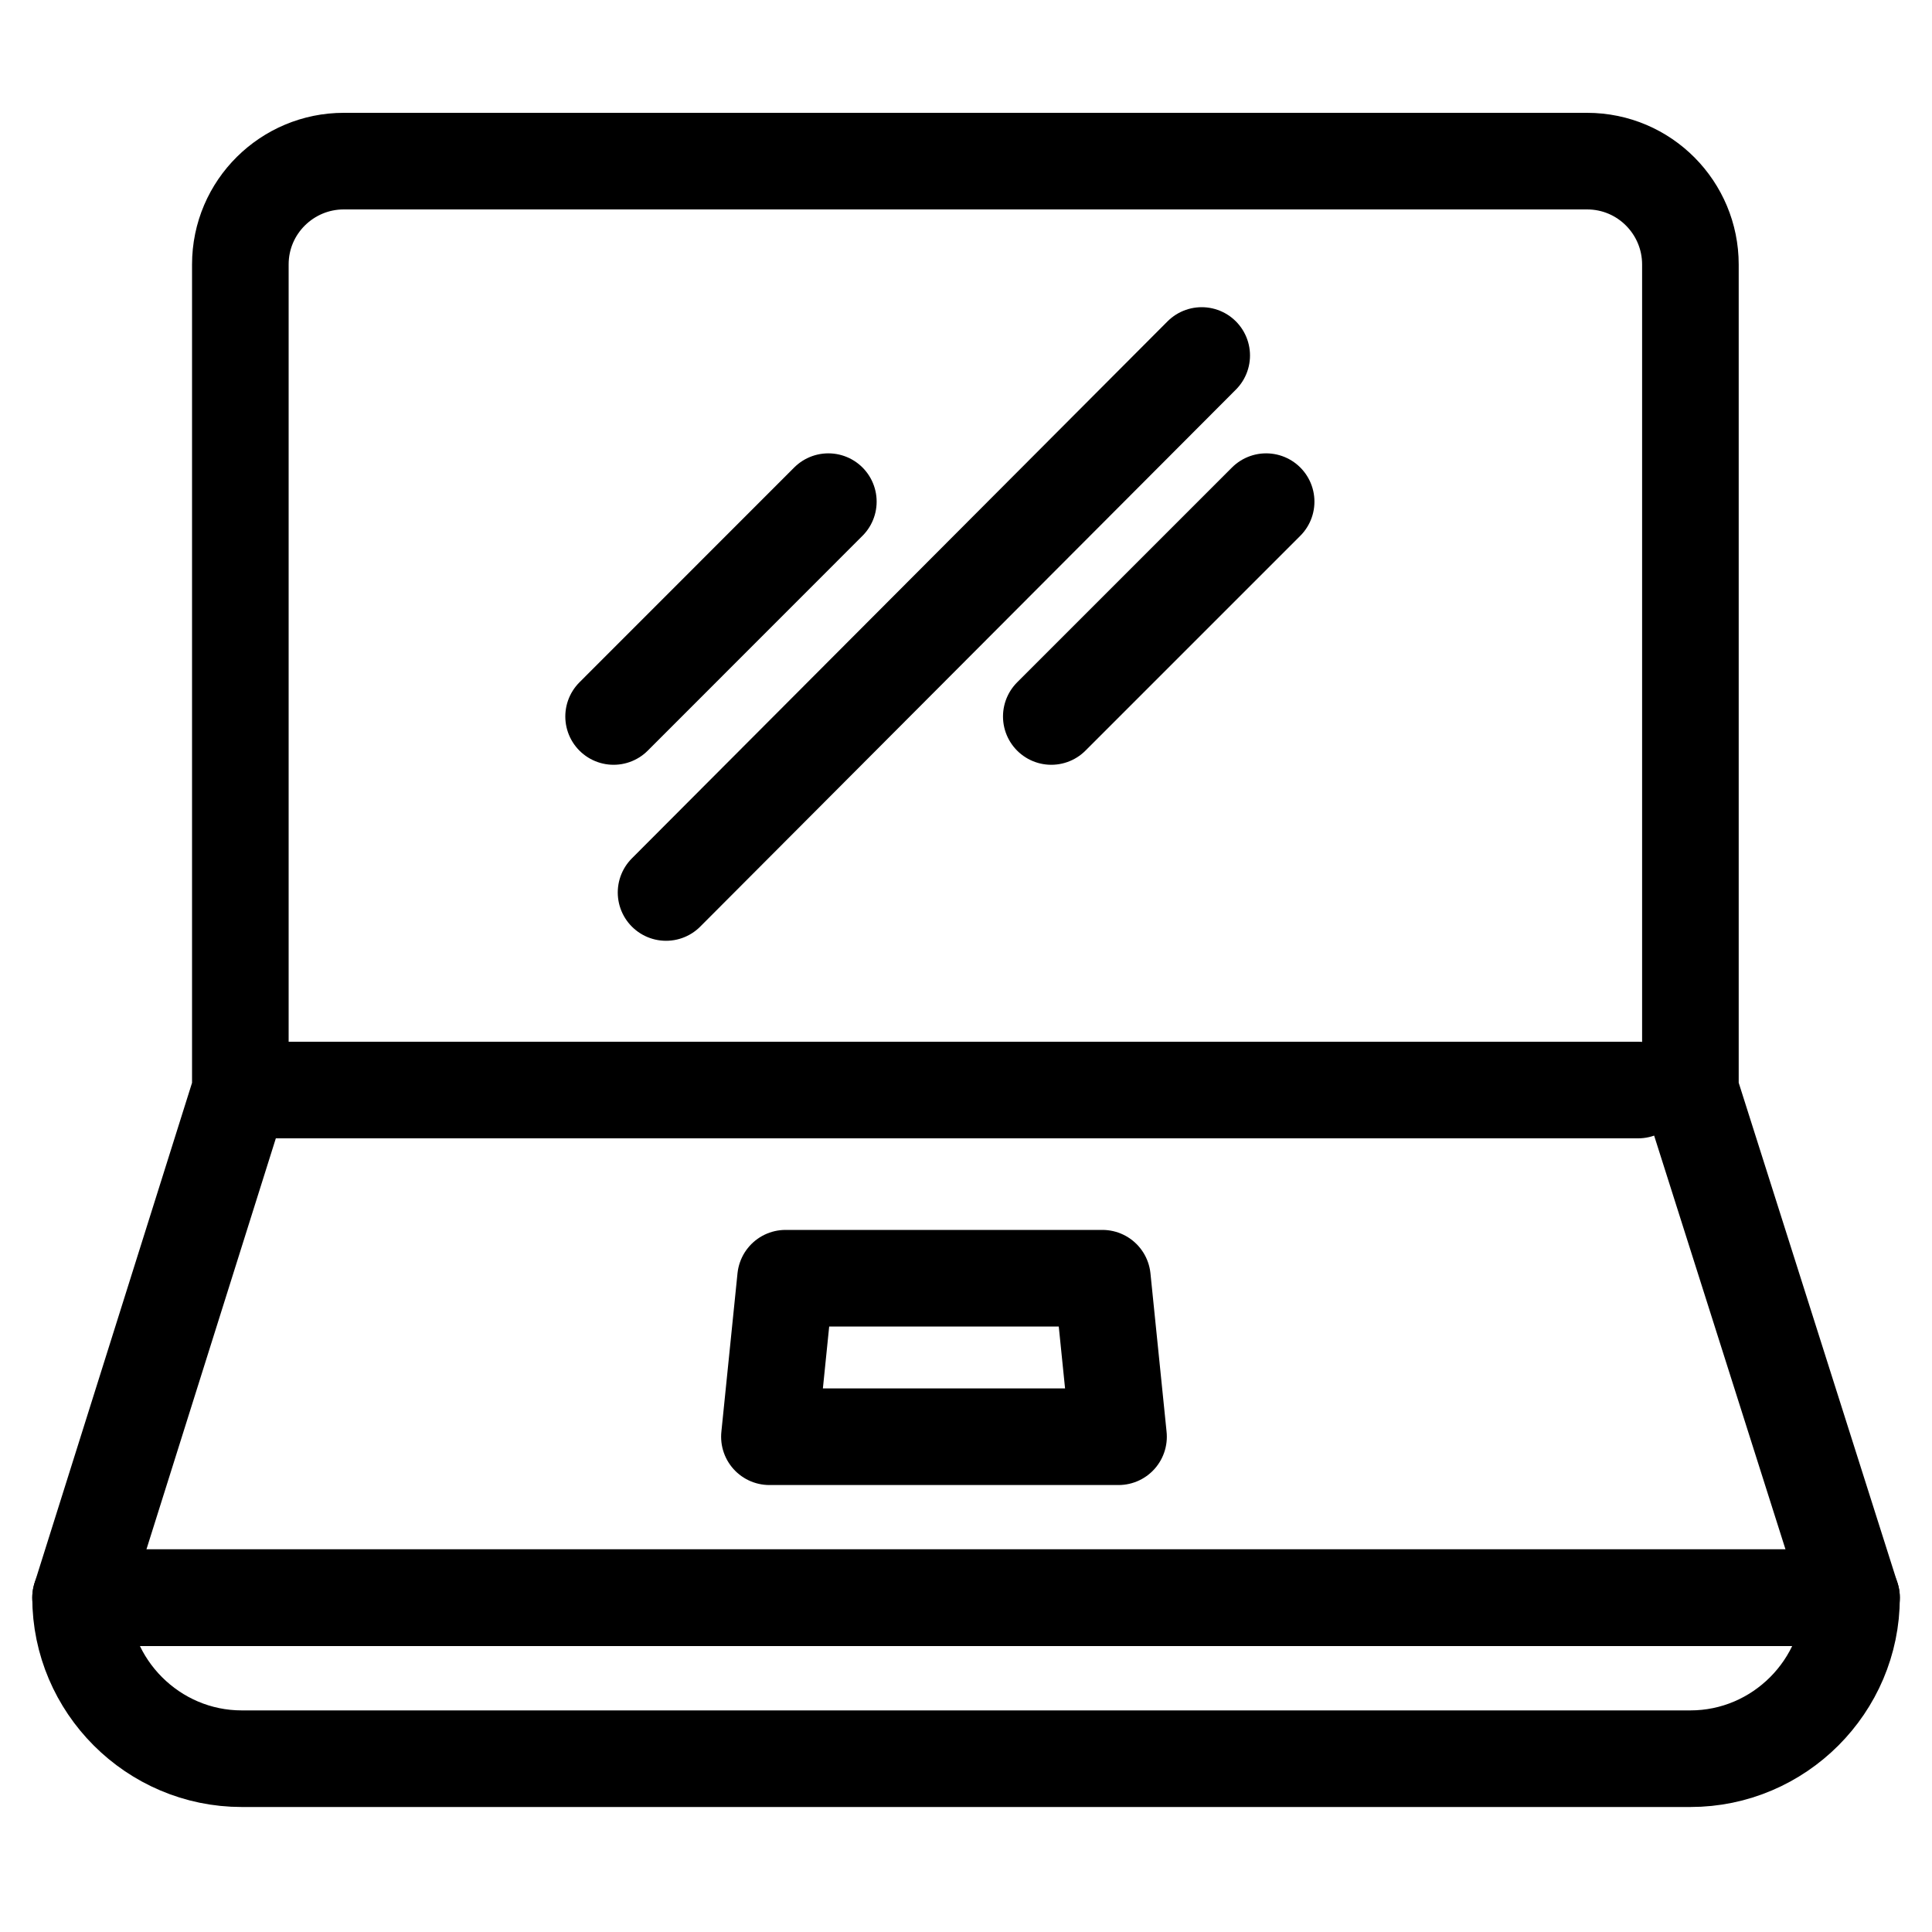 <svg width="20" height="20" viewBox="0 0 20 20" fill="none" xmlns="http://www.w3.org/2000/svg">
  <path d="M12.44 3.68L6.895 9.239" stroke="currentColor" stroke-miterlimit="10"
    stroke-linecap="round" />
  <path d="M13.107 5.193L10.883 7.417" stroke="currentColor" stroke-miterlimit="10"
    stroke-linecap="round" />
  <path d="M8.575 5.193L6.352 7.417" stroke="currentColor" stroke-miterlimit="10"
    stroke-linecap="round" />
  <path
    d="M17.499 11.286V2.738C17.499 2.154 17.027 1.668 16.429 1.668H3.558C2.974 1.668 2.488 2.141 2.488 2.738V11.286L0.834 16.54H19.167L17.499 11.286Z"
    stroke="currentColor" stroke-miterlimit="10" stroke-linecap="round" stroke-linejoin="round" />
  <path d="M2.488 11.284H16.958" stroke="currentColor" stroke-miterlimit="10"
    stroke-linecap="round" />
  <path d="M11.412 13.232H8.132L7.965 14.873H11.579L11.412 13.232Z" stroke="currentColor"
    stroke-miterlimit="10" stroke-linecap="round" stroke-linejoin="round" />
  <path
    d="M17.499 18.206H2.502C1.585 18.206 0.834 17.455 0.834 16.538H19.167C19.167 17.455 18.417 18.206 17.499 18.206Z"
    stroke="currentColor" stroke-miterlimit="10" stroke-linecap="round" stroke-linejoin="round" />
</svg>